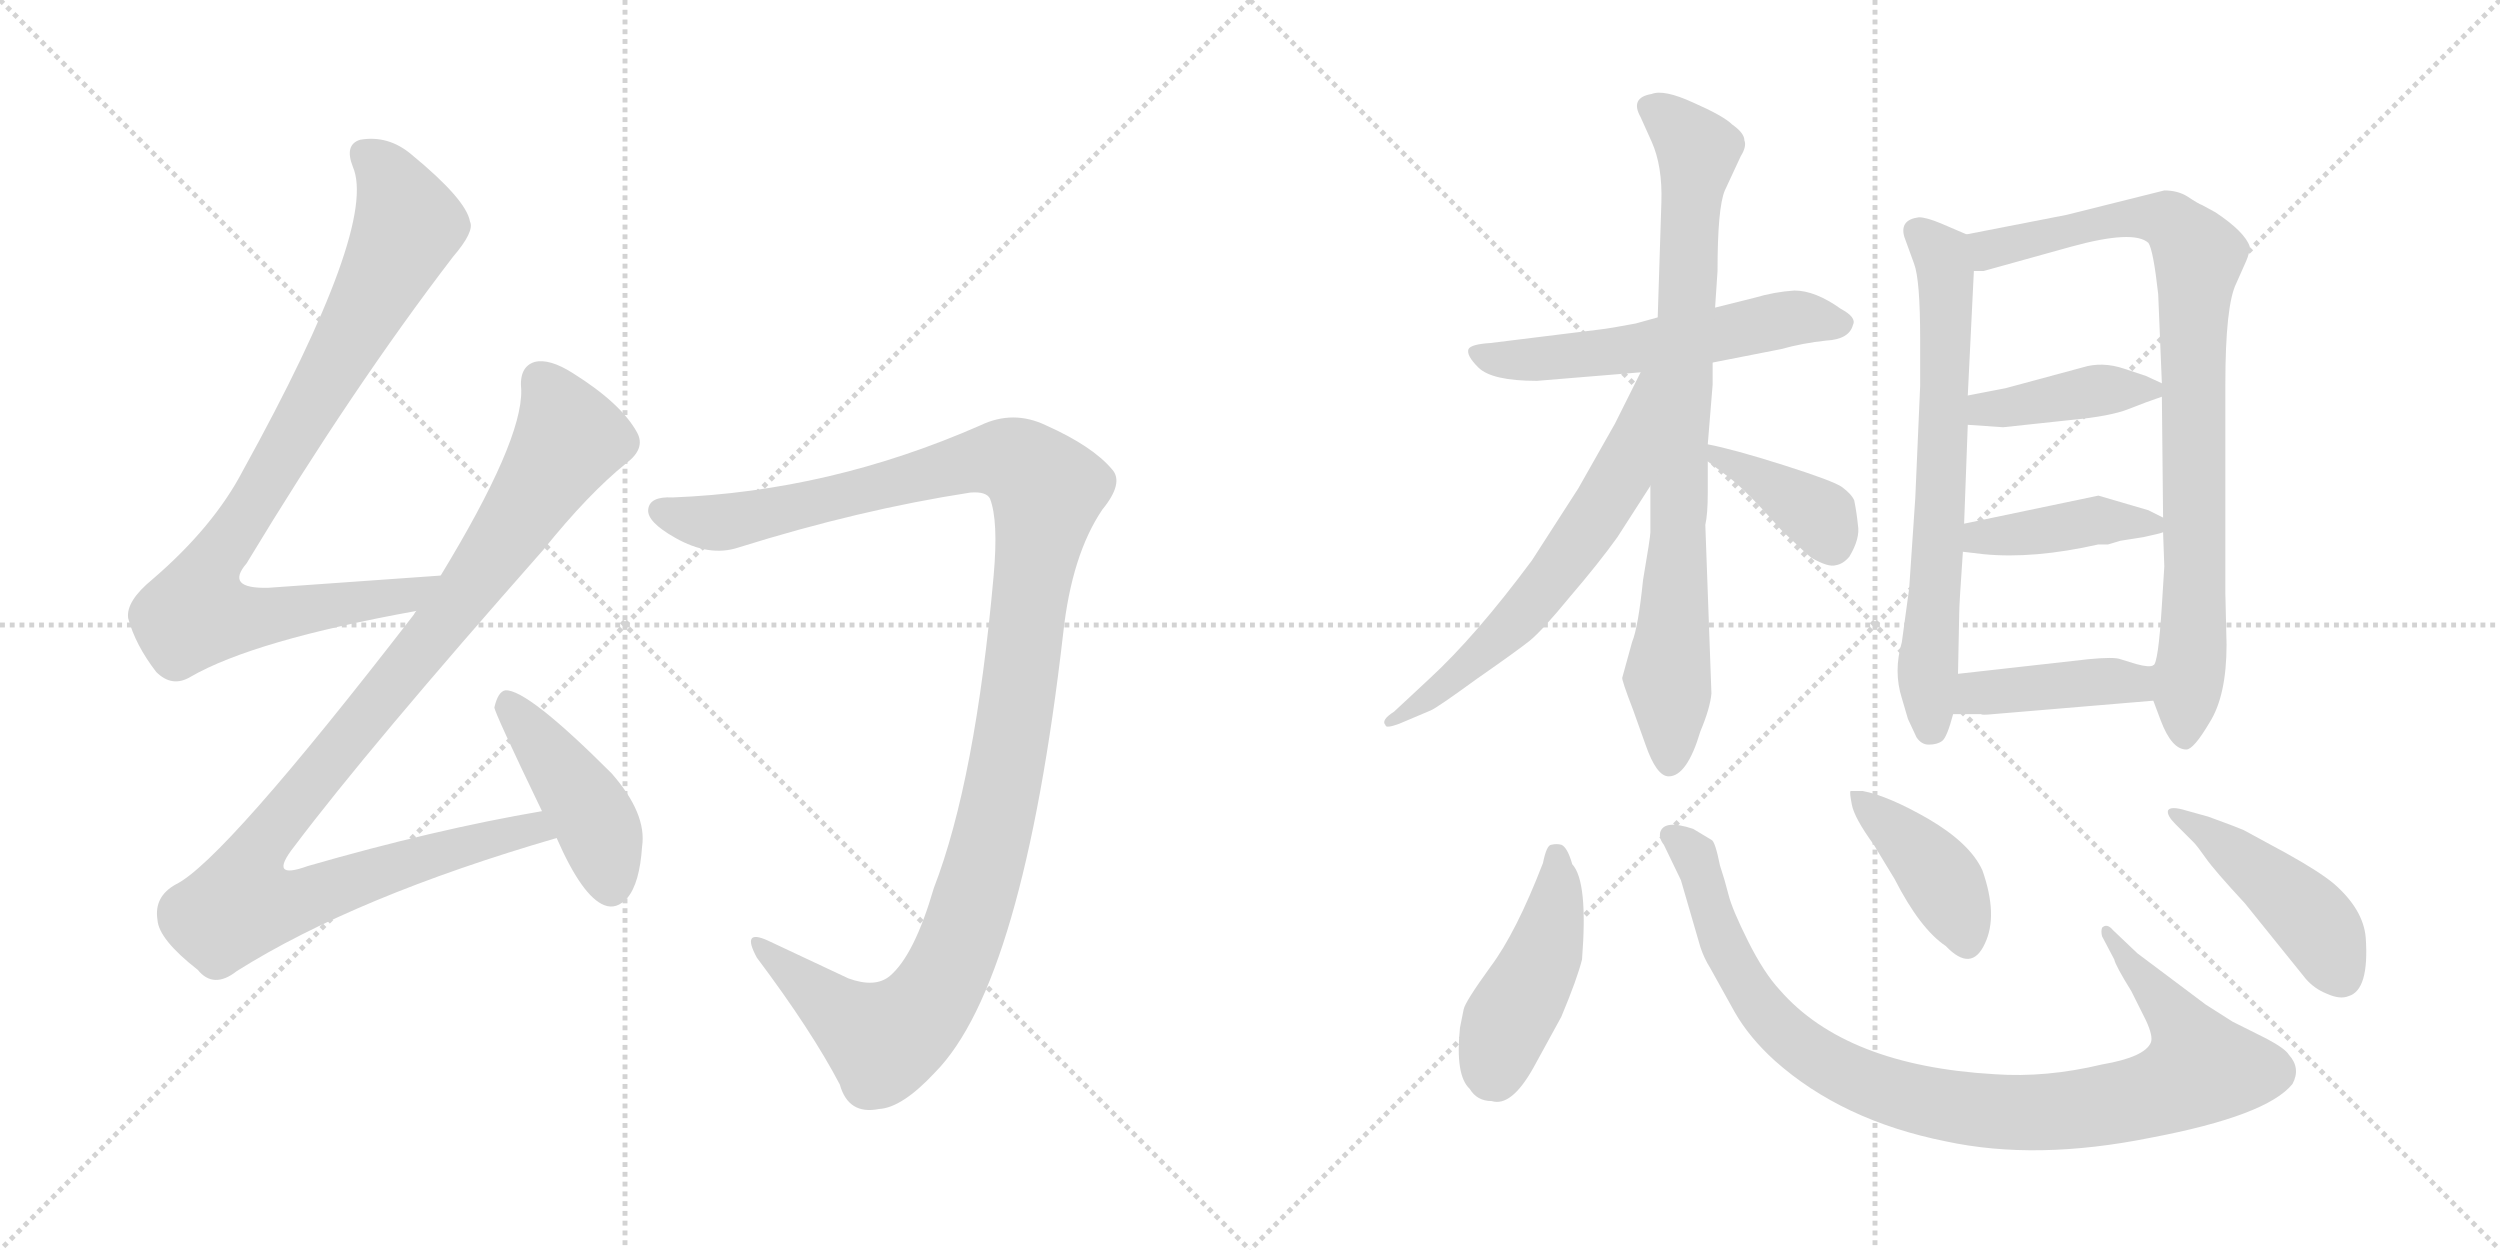 <svg version="1.1" viewBox="0 0 2048 1024" xmlns="http://www.w3.org/2000/svg">
  <g stroke="lightgray" stroke-dasharray="1,1" stroke-width="1" transform="scale(4, 4)">
    <line x1="0" y1="0" x2="256" y2="256"></line>
    <line x1="256" y1="0" x2="0" y2="256"></line>
    <line x1="128" y1="0" x2="128" y2="256"></line>
    <line x1="0" y1="128" x2="256" y2="128"></line>
    <line x1="256" y1="0" x2="512" y2="256"></line>
    <line x1="512" y1="0" x2="256" y2="256"></line>
    <line x1="384" y1="0" x2="384" y2="256"></line>
    <line x1="256" y1="128" x2="512" y2="128"></line>
  </g>
<g transform="scale(1, -1) translate(0, -850)">
   <style type="text/css">
    @keyframes keyframes0 {
      from {
       stroke: black;
       stroke-dashoffset: 884;
       stroke-width: 128;
       }
       74% {
       animation-timing-function: step-end;
       stroke: black;
       stroke-dashoffset: 0;
       stroke-width: 128;
       }
       to {
       stroke: black;
       stroke-width: 1024;
       }
       }
       #make-me-a-hanzi-animation-0 {
         animation: keyframes0 0.969s both;
         animation-delay: 0s;
         animation-timing-function: linear;
       }
    @keyframes keyframes1 {
      from {
       stroke: black;
       stroke-dashoffset: 1039;
       stroke-width: 128;
       }
       77% {
       animation-timing-function: step-end;
       stroke: black;
       stroke-dashoffset: 0;
       stroke-width: 128;
       }
       to {
       stroke: black;
       stroke-width: 1024;
       }
       }
       #make-me-a-hanzi-animation-1 {
         animation: keyframes1 1.096s both;
         animation-delay: 0.969s;
         animation-timing-function: linear;
       }
    @keyframes keyframes2 {
      from {
       stroke: black;
       stroke-dashoffset: 434;
       stroke-width: 128;
       }
       59% {
       animation-timing-function: step-end;
       stroke: black;
       stroke-dashoffset: 0;
       stroke-width: 128;
       }
       to {
       stroke: black;
       stroke-width: 1024;
       }
       }
       #make-me-a-hanzi-animation-2 {
         animation: keyframes2 0.603s both;
         animation-delay: 2.065s;
         animation-timing-function: linear;
       }
    @keyframes keyframes3 {
      from {
       stroke: black;
       stroke-dashoffset: 1198;
       stroke-width: 128;
       }
       80% {
       animation-timing-function: step-end;
       stroke: black;
       stroke-dashoffset: 0;
       stroke-width: 128;
       }
       to {
       stroke: black;
       stroke-width: 1024;
       }
       }
       #make-me-a-hanzi-animation-3 {
         animation: keyframes3 1.225s both;
         animation-delay: 2.668s;
         animation-timing-function: linear;
       }
    @keyframes keyframes4 {
      from {
       stroke: black;
       stroke-dashoffset: 559;
       stroke-width: 128;
       }
       65% {
       animation-timing-function: step-end;
       stroke: black;
       stroke-dashoffset: 0;
       stroke-width: 128;
       }
       to {
       stroke: black;
       stroke-width: 1024;
       }
       }
       #make-me-a-hanzi-animation-4 {
         animation: keyframes4 0.705s both;
         animation-delay: 3.893s;
         animation-timing-function: linear;
       }
    @keyframes keyframes5 {
      from {
       stroke: black;
       stroke-dashoffset: 810;
       stroke-width: 128;
       }
       73% {
       animation-timing-function: step-end;
       stroke: black;
       stroke-dashoffset: 0;
       stroke-width: 128;
       }
       to {
       stroke: black;
       stroke-width: 1024;
       }
       }
       #make-me-a-hanzi-animation-5 {
         animation: keyframes5 0.909s both;
         animation-delay: 4.598s;
         animation-timing-function: linear;
       }
    @keyframes keyframes6 {
      from {
       stroke: black;
       stroke-dashoffset: 616;
       stroke-width: 128;
       }
       67% {
       animation-timing-function: step-end;
       stroke: black;
       stroke-dashoffset: 0;
       stroke-width: 128;
       }
       to {
       stroke: black;
       stroke-width: 1024;
       }
       }
       #make-me-a-hanzi-animation-6 {
         animation: keyframes6 0.751s both;
         animation-delay: 5.507s;
         animation-timing-function: linear;
       }
    @keyframes keyframes7 {
      from {
       stroke: black;
       stroke-dashoffset: 384;
       stroke-width: 128;
       }
       56% {
       animation-timing-function: step-end;
       stroke: black;
       stroke-dashoffset: 0;
       stroke-width: 128;
       }
       to {
       stroke: black;
       stroke-width: 1024;
       }
       }
       #make-me-a-hanzi-animation-7 {
         animation: keyframes7 0.562s both;
         animation-delay: 6.258s;
         animation-timing-function: linear;
       }
    @keyframes keyframes8 {
      from {
       stroke: black;
       stroke-dashoffset: 672;
       stroke-width: 128;
       }
       69% {
       animation-timing-function: step-end;
       stroke: black;
       stroke-dashoffset: 0;
       stroke-width: 128;
       }
       to {
       stroke: black;
       stroke-width: 1024;
       }
       }
       #make-me-a-hanzi-animation-8 {
         animation: keyframes8 0.797s both;
         animation-delay: 6.821s;
         animation-timing-function: linear;
       }
    @keyframes keyframes9 {
      from {
       stroke: black;
       stroke-dashoffset: 850;
       stroke-width: 128;
       }
       73% {
       animation-timing-function: step-end;
       stroke: black;
       stroke-dashoffset: 0;
       stroke-width: 128;
       }
       to {
       stroke: black;
       stroke-width: 1024;
       }
       }
       #make-me-a-hanzi-animation-9 {
         animation: keyframes9 0.942s both;
         animation-delay: 7.618s;
         animation-timing-function: linear;
       }
    @keyframes keyframes10 {
      from {
       stroke: black;
       stroke-dashoffset: 402;
       stroke-width: 128;
       }
       57% {
       animation-timing-function: step-end;
       stroke: black;
       stroke-dashoffset: 0;
       stroke-width: 128;
       }
       to {
       stroke: black;
       stroke-width: 1024;
       }
       }
       #make-me-a-hanzi-animation-10 {
         animation: keyframes10 0.577s both;
         animation-delay: 8.56s;
         animation-timing-function: linear;
       }
    @keyframes keyframes11 {
      from {
       stroke: black;
       stroke-dashoffset: 413;
       stroke-width: 128;
       }
       57% {
       animation-timing-function: step-end;
       stroke: black;
       stroke-dashoffset: 0;
       stroke-width: 128;
       }
       to {
       stroke: black;
       stroke-width: 1024;
       }
       }
       #make-me-a-hanzi-animation-11 {
         animation: keyframes11 0.586s both;
         animation-delay: 9.137s;
         animation-timing-function: linear;
       }
    @keyframes keyframes12 {
      from {
       stroke: black;
       stroke-dashoffset: 414;
       stroke-width: 128;
       }
       57% {
       animation-timing-function: step-end;
       stroke: black;
       stroke-dashoffset: 0;
       stroke-width: 128;
       }
       to {
       stroke: black;
       stroke-width: 1024;
       }
       }
       #make-me-a-hanzi-animation-12 {
         animation: keyframes12 0.587s both;
         animation-delay: 9.723s;
         animation-timing-function: linear;
       }
    @keyframes keyframes13 {
      from {
       stroke: black;
       stroke-dashoffset: 449;
       stroke-width: 128;
       }
       59% {
       animation-timing-function: step-end;
       stroke: black;
       stroke-dashoffset: 0;
       stroke-width: 128;
       }
       to {
       stroke: black;
       stroke-width: 1024;
       }
       }
       #make-me-a-hanzi-animation-13 {
         animation: keyframes13 0.615s both;
         animation-delay: 10.31s;
         animation-timing-function: linear;
       }
    @keyframes keyframes14 {
      from {
       stroke: black;
       stroke-dashoffset: 945;
       stroke-width: 128;
       }
       75% {
       animation-timing-function: step-end;
       stroke: black;
       stroke-dashoffset: 0;
       stroke-width: 128;
       }
       to {
       stroke: black;
       stroke-width: 1024;
       }
       }
       #make-me-a-hanzi-animation-14 {
         animation: keyframes14 1.019s both;
         animation-delay: 10.925s;
         animation-timing-function: linear;
       }
    @keyframes keyframes15 {
      from {
       stroke: black;
       stroke-dashoffset: 407;
       stroke-width: 128;
       }
       57% {
       animation-timing-function: step-end;
       stroke: black;
       stroke-dashoffset: 0;
       stroke-width: 128;
       }
       to {
       stroke: black;
       stroke-width: 1024;
       }
       }
       #make-me-a-hanzi-animation-15 {
         animation: keyframes15 0.581s both;
         animation-delay: 11.944s;
         animation-timing-function: linear;
       }
    @keyframes keyframes16 {
      from {
       stroke: black;
       stroke-dashoffset: 448;
       stroke-width: 128;
       }
       59% {
       animation-timing-function: step-end;
       stroke: black;
       stroke-dashoffset: 0;
       stroke-width: 128;
       }
       to {
       stroke: black;
       stroke-width: 1024;
       }
       }
       #make-me-a-hanzi-animation-16 {
         animation: keyframes16 0.615s both;
         animation-delay: 12.525s;
         animation-timing-function: linear;
       }
</style>
<path d="M 361.0 378.5 L 220.0 368.5 Q 184.0 367.5 202.0 388.5 Q 289.0 532.5 371.0 639.5 Q 389.0 660.5 385.0 668.5 Q 382.0 686.5 337.0 723.5 Q 318.0 739.5 295.0 735.5 Q 282.0 731.5 289.0 713.5 Q 310.0 665.5 199.0 464.5 Q 175.0 418.5 125.0 375.5 Q 103.0 357.5 105.0 343.5 Q 111.0 321.5 128.0 299.5 Q 141.0 286.5 156.0 295.5 Q 208.0 325.5 341.0 349.5 C 370.0 355.5 391.0 380.5 361.0 378.5 Z" fill="lightgray"></path> 
<path d="M 444.0 185.5 Q 356.0 170.5 252.0 140.5 Q 219.0 128.5 241.0 156.5 Q 302.0 237.5 445.0 399.5 Q 482.0 445.5 513.0 470.5 Q 529.0 482.5 522.0 495.5 Q 509.0 519.5 469.0 544.5 Q 450.0 556.5 438.0 553.5 Q 425.0 549.5 427.0 530.5 Q 428.0 488.5 361.0 378.5 L 341.0 349.5 Q 340.0 348.5 339.0 346.5 Q 183.0 144.5 144.0 125.5 Q 126.0 115.5 129.0 96.5 Q 130.0 80.5 162.0 55.5 Q 175.0 39.5 194.0 54.5 Q 291.0 115.5 456.0 163.5 C 485.0 172.5 474.0 190.5 444.0 185.5 Z" fill="lightgray"></path> 
<path d="M 456.0 163.5 Q 477.0 115.5 495.0 108.5 Q 505.0 104.5 514.0 114.5 Q 524.0 126.5 526.0 156.5 Q 530.0 183.5 501.0 216.5 Q 432.0 285.5 414.0 284.5 Q 408.0 283.5 405.0 270.5 Q 405.0 266.5 444.0 185.5 L 456.0 163.5 Z" fill="lightgray"></path> 
<path d="M 811.0 441.5 Q 818.0 423.5 814.0 378.5 Q 799.0 210.5 765.0 122.5 Q 749.0 67.5 729.0 50.5 Q 717.0 40.5 695.0 48.5 Q 661.0 64.5 629.0 79.5 Q 607.0 89.5 620.0 65.5 Q 665.0 5.5 688.0 -38.5 Q 695.0 -63.5 720.0 -58.5 Q 739.0 -57.5 766.0 -28.5 Q 838.0 44.5 871.0 331.5 Q 878.0 395.5 903.0 432.5 Q 921.0 454.5 911.0 465.5 Q 895.0 484.5 857.0 501.5 Q 830.0 514.5 803.0 501.5 Q 680.0 447.5 551.0 442.5 Q 532.0 443.5 531.0 432.5 Q 530.0 422.5 553.0 409.5 Q 581.0 393.5 605.0 401.5 Q 704.0 432.5 795.0 446.5 Q 808.0 447.5 811.0 441.5 Z" fill="lightgray"></path> 
<path d="M 1259.0 538.0 L 1344.0 545.0 L 1403.0 553.0 L 1459.0 564.0 Q 1477.0 569.0 1496.0 571.0 Q 1515.0 572.0 1518.0 584.0 Q 1521.0 590.0 1508.0 597.0 Q 1487.0 612.0 1470.0 612.0 Q 1454.0 611.0 1437.0 606.0 L 1405.0 598.0 L 1358.0 590.0 L 1340.0 585.0 Q 1319.0 581.0 1310.0 580.0 L 1221.0 569.0 Q 1205.0 568.0 1203.0 564.0 Q 1201.0 559.0 1211.0 549.0 Q 1222.0 538.0 1259.0 538.0 Z" fill="lightgray"></path> 
<path d="M 1352.0 452.0 L 1352.0 414.0 Q 1352.0 410.0 1346.0 375.0 Q 1342.0 336.0 1337.0 324.0 L 1329.0 295.0 Q 1328.0 294.0 1338.0 268.0 L 1348.0 240.0 Q 1357.0 214.0 1367.0 214.0 Q 1382.0 214.0 1393.0 251.0 Q 1401.0 270.0 1402.0 282.0 L 1397.0 420.0 Q 1399.0 429.0 1399.0 446.0 L 1399.0 472.0 L 1399.0 486.0 L 1403.0 535.0 L 1403.0 553.0 L 1405.0 598.0 L 1407.0 628.0 Q 1407.0 680.0 1413.0 694.0 L 1426.0 722.0 Q 1431.0 730.0 1429.0 735.0 Q 1429.0 741.0 1419.0 748.0 Q 1412.0 755.0 1387.0 766.0 Q 1363.0 777.0 1353.0 773.0 Q 1335.0 770.0 1344.0 754.0 L 1353.0 734.0 Q 1362.0 714.0 1361.0 684.0 L 1358.0 590.0 L 1352.0 452.0 Z" fill="lightgray"></path> 
<path d="M 1344.0 545.0 L 1323.0 503.0 L 1293.0 450.0 L 1255.0 391.0 Q 1209.0 329.0 1171.0 294.0 L 1142.0 267.0 Q 1131.0 260.0 1135.0 256.0 Q 1135.0 253.0 1146.0 257.0 L 1172.0 268.0 Q 1177.0 270.0 1210.0 294.0 Q 1243.0 317.0 1253.0 325.0 Q 1263.0 333.0 1286.0 361.0 Q 1310.0 389.0 1325.0 410.0 L 1352.0 452.0 C 1424.0 564.0 1357.0 572.0 1344.0 545.0 Z" fill="lightgray"></path> 
<path d="M 1399.0 472.0 L 1415.0 460.0 Q 1430.0 449.0 1459.0 416.0 Q 1480.0 396.0 1484.0 393.0 Q 1498.0 385.0 1504.0 387.0 Q 1510.0 388.0 1515.0 394.0 Q 1524.0 409.0 1522.0 420.0 Q 1521.0 430.0 1519.0 440.0 Q 1517.0 445.0 1509.0 451.0 Q 1502.0 456.0 1461.0 469.0 Q 1420.0 482.0 1399.0 486.0 C 1373.0 491.0 1375.0 490.0 1399.0 472.0 Z" fill="lightgray"></path> 
<path d="M 1611.0 658.0 L 1590.0 667.0 Q 1578.0 672.0 1572.0 672.0 Q 1556.0 670.0 1560.0 656.0 L 1568.0 634.0 Q 1573.0 621.0 1573.0 572.0 L 1573.0 534.0 L 1569.0 442.0 L 1564.0 368.0 L 1558.0 324.0 Q 1551.0 300.0 1558.0 278.0 L 1563.0 261.0 L 1570.0 246.0 Q 1574.0 240.0 1580.0 240.0 Q 1587.0 240.0 1591.0 243.0 Q 1595.0 246.0 1600.0 265.0 L 1604.0 298.0 L 1605.0 348.0 Q 1605.0 355.0 1608.0 398.0 L 1609.0 421.0 L 1612.0 502.0 L 1612.0 526.0 L 1617.0 628.0 C 1618.0 655.0 1618.0 655.0 1611.0 658.0 Z" fill="lightgray"></path> 
<path d="M 1764.0 276.0 L 1770.0 260.0 Q 1779.0 236.0 1791.0 236.0 Q 1797.0 236.0 1810.0 258.0 Q 1824.0 280.0 1824.0 322.0 L 1823.0 364.0 L 1823.0 535.0 Q 1823.0 600.0 1832.0 618.0 L 1840.0 636.0 Q 1843.0 643.0 1843.0 648.0 Q 1839.0 660.0 1815.0 676.0 L 1804.0 682.0 Q 1801.0 683.0 1792.0 689.0 Q 1784.0 694.0 1773.0 694.0 L 1693.0 674.0 L 1611.0 658.0 C 1582.0 652.0 1587.0 623.0 1617.0 628.0 L 1625.0 628.0 L 1697.0 648.0 Q 1748.0 662.0 1760.0 651.0 Q 1764.0 645.0 1768.0 609.0 L 1771.0 536.0 L 1771.0 525.0 L 1772.0 426.0 L 1772.0 414.0 L 1773.0 386.0 L 1771.0 354.0 Q 1768.0 306.0 1764.0 305.0 C 1760.0 287.0 1760.0 287.0 1764.0 276.0 Z" fill="lightgray"></path> 
<path d="M 1641.0 500.0 L 1697.0 506.0 Q 1729.0 509.0 1744.0 515.0 Q 1759.0 521.0 1771.0 525.0 C 1785.0 530.0 1785.0 530.0 1771.0 536.0 L 1758.0 542.0 L 1740.0 548.0 Q 1722.0 554.0 1706.0 549.0 L 1643.0 532.0 L 1612.0 526.0 C 1583.0 520.0 1582.0 504.0 1612.0 502.0 L 1641.0 500.0 Z" fill="lightgray"></path> 
<path d="M 1608.0 398.0 L 1625.0 396.0 Q 1666.0 392.0 1719.0 404.0 L 1727.0 404.0 L 1737.0 407.0 L 1756.0 410.0 Q 1770.0 413.0 1772.0 414.0 C 1787.0 418.0 1787.0 418.0 1772.0 426.0 L 1760.0 432.0 L 1719.0 444.0 L 1609.0 421.0 C 1580.0 415.0 1578.0 402.0 1608.0 398.0 Z" fill="lightgray"></path> 
<path d="M 1633.0 265.0 L 1764.0 276.0 C 1794.0 279.0 1794.0 309.0 1764.0 305.0 Q 1761.0 303.0 1750.0 306.0 L 1737.0 310.0 Q 1732.0 312.0 1711.0 310.0 L 1604.0 298.0 C 1574.0 295.0 1570.0 265.0 1600.0 265.0 L 1623.0 265.0 Q 1623.0 264.0 1633.0 265.0 Z" fill="lightgray"></path> 
<path d="M 1222.0 -52.0 Q 1238.0 -57.0 1256.0 -25.0 L 1279.0 17.0 Q 1292.0 48.0 1296.0 64.0 Q 1301.0 128.0 1288.0 142.0 Q 1284.0 156.0 1279.0 158.0 Q 1275.0 159.0 1271.0 158.0 Q 1267.0 158.0 1264.0 143.0 Q 1242.0 86.0 1221.0 58.0 Q 1200.0 29.0 1199.0 23.0 L 1196.0 8.0 Q 1192.0 -31.0 1204.0 -42.0 Q 1210.0 -52.0 1222.0 -52.0 Z" fill="lightgray"></path> 
<path d="M 1377.0 129.0 L 1393.0 74.0 Q 1396.0 65.0 1401.0 57.0 L 1421.0 21.0 Q 1433.0 0.0 1454.0 -19.0 Q 1509.0 -68.0 1594.0 -85.0 Q 1668.0 -101.0 1762.0 -82.0 Q 1857.0 -64.0 1878.0 -38.0 Q 1885.0 -25.0 1875.0 -14.0 Q 1872.0 -9.0 1857.0 -1.0 L 1829.0 13.0 L 1807.0 27.0 L 1751.0 69.0 L 1731.0 88.0 Q 1726.0 94.0 1722.0 90.0 Q 1721.0 87.0 1722.0 83.0 L 1732.0 64.0 Q 1733.0 59.0 1746.0 38.0 L 1758.0 14.0 Q 1764.0 1.0 1762.0 -4.0 Q 1757.0 -16.0 1722.0 -22.0 Q 1676.0 -33.0 1634.0 -30.0 Q 1512.0 -23.0 1458.0 39.0 Q 1445.0 53.0 1432.0 79.0 Q 1419.0 105.0 1416.0 117.0 Q 1413.0 129.0 1409.0 141.0 Q 1405.0 161.0 1402.0 162.0 L 1387.0 171.0 Q 1363.0 179.0 1360.0 168.0 Q 1359.0 163.0 1363.0 158.0 L 1377.0 129.0 Z" fill="lightgray"></path> 
<path d="M 1526.0 202.0 L 1516.0 202.0 Q 1515.0 201.0 1517.0 191.0 Q 1519.0 180.0 1535.0 158.0 L 1552.0 130.0 Q 1573.0 89.0 1594.0 75.0 Q 1615.0 53.0 1626.0 77.0 Q 1637.0 100.0 1624.0 137.0 Q 1614.0 159.0 1580.0 179.0 Q 1547.0 198.0 1526.0 202.0 Z" fill="lightgray"></path> 
<path d="M 1809.0 181.0 L 1791.0 186.0 Q 1778.0 190.0 1776.0 186.0 Q 1775.0 182.0 1782.0 175.0 L 1797.0 160.0 Q 1800.0 157.0 1807.0 147.0 Q 1814.0 137.0 1839.0 110.0 L 1889.0 48.0 Q 1896.0 40.0 1906.0 36.0 Q 1917.0 31.0 1924.0 34.0 Q 1941.0 39.0 1938.0 82.0 Q 1936.0 105.0 1912.0 126.0 Q 1900.0 136.0 1873.0 151.0 L 1838.0 170.0 Q 1831.0 173.0 1809.0 181.0 Z" fill="lightgray"></path> 
      <clipPath id="make-me-a-hanzi-clip-0">
      <path d="M 361.0 378.5 L 220.0 368.5 Q 184.0 367.5 202.0 388.5 Q 289.0 532.5 371.0 639.5 Q 389.0 660.5 385.0 668.5 Q 382.0 686.5 337.0 723.5 Q 318.0 739.5 295.0 735.5 Q 282.0 731.5 289.0 713.5 Q 310.0 665.5 199.0 464.5 Q 175.0 418.5 125.0 375.5 Q 103.0 357.5 105.0 343.5 Q 111.0 321.5 128.0 299.5 Q 141.0 286.5 156.0 295.5 Q 208.0 325.5 341.0 349.5 C 370.0 355.5 391.0 380.5 361.0 378.5 Z" fill="lightgray"></path>
      </clipPath>
      <path clip-path="url(#make-me-a-hanzi-clip-0)" d="M 300.0 722.5 L 325.0 693.5 L 334.0 665.5 L 259.0 523.5 L 173.0 384.5 L 162.0 346.5 L 222.0 345.5 L 329.0 360.5 L 353.0 376.5 " fill="none" id="make-me-a-hanzi-animation-0" stroke-dasharray="756 1512" stroke-linecap="round"></path>

      <clipPath id="make-me-a-hanzi-clip-1">
      <path d="M 444.0 185.5 Q 356.0 170.5 252.0 140.5 Q 219.0 128.5 241.0 156.5 Q 302.0 237.5 445.0 399.5 Q 482.0 445.5 513.0 470.5 Q 529.0 482.5 522.0 495.5 Q 509.0 519.5 469.0 544.5 Q 450.0 556.5 438.0 553.5 Q 425.0 549.5 427.0 530.5 Q 428.0 488.5 361.0 378.5 L 341.0 349.5 Q 340.0 348.5 339.0 346.5 Q 183.0 144.5 144.0 125.5 Q 126.0 115.5 129.0 96.5 Q 130.0 80.5 162.0 55.5 Q 175.0 39.5 194.0 54.5 Q 291.0 115.5 456.0 163.5 C 485.0 172.5 474.0 190.5 444.0 185.5 Z" fill="lightgray"></path>
      </clipPath>
      <path clip-path="url(#make-me-a-hanzi-clip-1)" d="M 443.0 538.5 L 467.0 490.5 L 368.0 345.5 L 219.0 164.5 L 204.0 140.5 L 198.0 109.5 L 234.0 109.5 L 398.0 162.5 L 437.0 171.5 L 446.0 165.5 " fill="none" id="make-me-a-hanzi-animation-1" stroke-dasharray="911 1822" stroke-linecap="round"></path>

      <clipPath id="make-me-a-hanzi-clip-2">
      <path d="M 456.0 163.5 Q 477.0 115.5 495.0 108.5 Q 505.0 104.5 514.0 114.5 Q 524.0 126.5 526.0 156.5 Q 530.0 183.5 501.0 216.5 Q 432.0 285.5 414.0 284.5 Q 408.0 283.5 405.0 270.5 Q 405.0 266.5 444.0 185.5 L 456.0 163.5 Z" fill="lightgray"></path>
      </clipPath>
      <path clip-path="url(#make-me-a-hanzi-clip-2)" d="M 416.0 276.5 L 483.0 185.5 L 501.0 123.5 " fill="none" id="make-me-a-hanzi-animation-2" stroke-dasharray="306 612" stroke-linecap="round"></path>

      <clipPath id="make-me-a-hanzi-clip-3">
      <path d="M 811.0 441.5 Q 818.0 423.5 814.0 378.5 Q 799.0 210.5 765.0 122.5 Q 749.0 67.5 729.0 50.5 Q 717.0 40.5 695.0 48.5 Q 661.0 64.5 629.0 79.5 Q 607.0 89.5 620.0 65.5 Q 665.0 5.5 688.0 -38.5 Q 695.0 -63.5 720.0 -58.5 Q 739.0 -57.5 766.0 -28.5 Q 838.0 44.5 871.0 331.5 Q 878.0 395.5 903.0 432.5 Q 921.0 454.5 911.0 465.5 Q 895.0 484.5 857.0 501.5 Q 830.0 514.5 803.0 501.5 Q 680.0 447.5 551.0 442.5 Q 532.0 443.5 531.0 432.5 Q 530.0 422.5 553.0 409.5 Q 581.0 393.5 605.0 401.5 Q 704.0 432.5 795.0 446.5 Q 808.0 447.5 811.0 441.5 Z" fill="lightgray"></path>
      </clipPath>
      <path clip-path="url(#make-me-a-hanzi-clip-3)" d="M 542.0 430.5 L 594.0 422.5 L 820.0 474.5 L 838.0 468.5 L 858.0 448.5 L 812.0 161.5 L 785.0 74.5 L 764.0 33.5 L 724.0 -2.5 L 688.0 18.5 L 622.0 74.5 " fill="none" id="make-me-a-hanzi-animation-3" stroke-dasharray="1070 2140" stroke-linecap="round"></path>

      <clipPath id="make-me-a-hanzi-clip-4">
      <path d="M 1259.0 538.0 L 1344.0 545.0 L 1403.0 553.0 L 1459.0 564.0 Q 1477.0 569.0 1496.0 571.0 Q 1515.0 572.0 1518.0 584.0 Q 1521.0 590.0 1508.0 597.0 Q 1487.0 612.0 1470.0 612.0 Q 1454.0 611.0 1437.0 606.0 L 1405.0 598.0 L 1358.0 590.0 L 1340.0 585.0 Q 1319.0 581.0 1310.0 580.0 L 1221.0 569.0 Q 1205.0 568.0 1203.0 564.0 Q 1201.0 559.0 1211.0 549.0 Q 1222.0 538.0 1259.0 538.0 Z" fill="lightgray"></path>
      </clipPath>
      <path clip-path="url(#make-me-a-hanzi-clip-4)" d="M 1208.0 562.0 L 1251.0 554.0 L 1406.0 575.0 L 1473.0 590.0 L 1507.0 585.0 " fill="none" id="make-me-a-hanzi-animation-4" stroke-dasharray="431 862" stroke-linecap="round"></path>

      <clipPath id="make-me-a-hanzi-clip-5">
      <path d="M 1352.0 452.0 L 1352.0 414.0 Q 1352.0 410.0 1346.0 375.0 Q 1342.0 336.0 1337.0 324.0 L 1329.0 295.0 Q 1328.0 294.0 1338.0 268.0 L 1348.0 240.0 Q 1357.0 214.0 1367.0 214.0 Q 1382.0 214.0 1393.0 251.0 Q 1401.0 270.0 1402.0 282.0 L 1397.0 420.0 Q 1399.0 429.0 1399.0 446.0 L 1399.0 472.0 L 1399.0 486.0 L 1403.0 535.0 L 1403.0 553.0 L 1405.0 598.0 L 1407.0 628.0 Q 1407.0 680.0 1413.0 694.0 L 1426.0 722.0 Q 1431.0 730.0 1429.0 735.0 Q 1429.0 741.0 1419.0 748.0 Q 1412.0 755.0 1387.0 766.0 Q 1363.0 777.0 1353.0 773.0 Q 1335.0 770.0 1344.0 754.0 L 1353.0 734.0 Q 1362.0 714.0 1361.0 684.0 L 1358.0 590.0 L 1352.0 452.0 Z" fill="lightgray"></path>
      </clipPath>
      <path clip-path="url(#make-me-a-hanzi-clip-5)" d="M 1352.0 762.0 L 1390.0 725.0 L 1366.0 295.0 L 1368.0 225.0 " fill="none" id="make-me-a-hanzi-animation-5" stroke-dasharray="682 1364" stroke-linecap="round"></path>

      <clipPath id="make-me-a-hanzi-clip-6">
      <path d="M 1344.0 545.0 L 1323.0 503.0 L 1293.0 450.0 L 1255.0 391.0 Q 1209.0 329.0 1171.0 294.0 L 1142.0 267.0 Q 1131.0 260.0 1135.0 256.0 Q 1135.0 253.0 1146.0 257.0 L 1172.0 268.0 Q 1177.0 270.0 1210.0 294.0 Q 1243.0 317.0 1253.0 325.0 Q 1263.0 333.0 1286.0 361.0 Q 1310.0 389.0 1325.0 410.0 L 1352.0 452.0 C 1424.0 564.0 1357.0 572.0 1344.0 545.0 Z" fill="lightgray"></path>
      </clipPath>
      <path clip-path="url(#make-me-a-hanzi-clip-6)" d="M 1351.0 539.0 L 1326.0 458.0 L 1276.0 381.0 L 1210.0 310.0 L 1140.0 260.0 " fill="none" id="make-me-a-hanzi-animation-6" stroke-dasharray="488 976" stroke-linecap="round"></path>

      <clipPath id="make-me-a-hanzi-clip-7">
      <path d="M 1399.0 472.0 L 1415.0 460.0 Q 1430.0 449.0 1459.0 416.0 Q 1480.0 396.0 1484.0 393.0 Q 1498.0 385.0 1504.0 387.0 Q 1510.0 388.0 1515.0 394.0 Q 1524.0 409.0 1522.0 420.0 Q 1521.0 430.0 1519.0 440.0 Q 1517.0 445.0 1509.0 451.0 Q 1502.0 456.0 1461.0 469.0 Q 1420.0 482.0 1399.0 486.0 C 1373.0 491.0 1375.0 490.0 1399.0 472.0 Z" fill="lightgray"></path>
      </clipPath>
      <path clip-path="url(#make-me-a-hanzi-clip-7)" d="M 1402.0 479.0 L 1491.0 427.0 L 1501.0 404.0 " fill="none" id="make-me-a-hanzi-animation-7" stroke-dasharray="256 512" stroke-linecap="round"></path>

      <clipPath id="make-me-a-hanzi-clip-8">
      <path d="M 1611.0 658.0 L 1590.0 667.0 Q 1578.0 672.0 1572.0 672.0 Q 1556.0 670.0 1560.0 656.0 L 1568.0 634.0 Q 1573.0 621.0 1573.0 572.0 L 1573.0 534.0 L 1569.0 442.0 L 1564.0 368.0 L 1558.0 324.0 Q 1551.0 300.0 1558.0 278.0 L 1563.0 261.0 L 1570.0 246.0 Q 1574.0 240.0 1580.0 240.0 Q 1587.0 240.0 1591.0 243.0 Q 1595.0 246.0 1600.0 265.0 L 1604.0 298.0 L 1605.0 348.0 Q 1605.0 355.0 1608.0 398.0 L 1609.0 421.0 L 1612.0 502.0 L 1612.0 526.0 L 1617.0 628.0 C 1618.0 655.0 1618.0 655.0 1611.0 658.0 Z" fill="lightgray"></path>
      </clipPath>
      <path clip-path="url(#make-me-a-hanzi-clip-8)" d="M 1571.0 661.0 L 1590.0 641.0 L 1595.0 593.0 L 1579.0 312.0 L 1582.0 253.0 " fill="none" id="make-me-a-hanzi-animation-8" stroke-dasharray="544 1088" stroke-linecap="round"></path>

      <clipPath id="make-me-a-hanzi-clip-9">
      <path d="M 1764.0 276.0 L 1770.0 260.0 Q 1779.0 236.0 1791.0 236.0 Q 1797.0 236.0 1810.0 258.0 Q 1824.0 280.0 1824.0 322.0 L 1823.0 364.0 L 1823.0 535.0 Q 1823.0 600.0 1832.0 618.0 L 1840.0 636.0 Q 1843.0 643.0 1843.0 648.0 Q 1839.0 660.0 1815.0 676.0 L 1804.0 682.0 Q 1801.0 683.0 1792.0 689.0 Q 1784.0 694.0 1773.0 694.0 L 1693.0 674.0 L 1611.0 658.0 C 1582.0 652.0 1587.0 623.0 1617.0 628.0 L 1625.0 628.0 L 1697.0 648.0 Q 1748.0 662.0 1760.0 651.0 Q 1764.0 645.0 1768.0 609.0 L 1771.0 536.0 L 1771.0 525.0 L 1772.0 426.0 L 1772.0 414.0 L 1773.0 386.0 L 1771.0 354.0 Q 1768.0 306.0 1764.0 305.0 C 1760.0 287.0 1760.0 287.0 1764.0 276.0 Z" fill="lightgray"></path>
      </clipPath>
      <path clip-path="url(#make-me-a-hanzi-clip-9)" d="M 1619.0 652.0 L 1630.0 645.0 L 1757.0 672.0 L 1778.0 668.0 L 1800.0 642.0 L 1799.0 387.0 L 1789.0 247.0 " fill="none" id="make-me-a-hanzi-animation-9" stroke-dasharray="722 1444" stroke-linecap="round"></path>

      <clipPath id="make-me-a-hanzi-clip-10">
      <path d="M 1641.0 500.0 L 1697.0 506.0 Q 1729.0 509.0 1744.0 515.0 Q 1759.0 521.0 1771.0 525.0 C 1785.0 530.0 1785.0 530.0 1771.0 536.0 L 1758.0 542.0 L 1740.0 548.0 Q 1722.0 554.0 1706.0 549.0 L 1643.0 532.0 L 1612.0 526.0 C 1583.0 520.0 1582.0 504.0 1612.0 502.0 L 1641.0 500.0 Z" fill="lightgray"></path>
      </clipPath>
      <path clip-path="url(#make-me-a-hanzi-clip-10)" d="M 1620.0 508.0 L 1626.0 515.0 L 1715.0 530.0 L 1762.0 531.0 " fill="none" id="make-me-a-hanzi-animation-10" stroke-dasharray="274 548" stroke-linecap="round"></path>

      <clipPath id="make-me-a-hanzi-clip-11">
      <path d="M 1608.0 398.0 L 1625.0 396.0 Q 1666.0 392.0 1719.0 404.0 L 1727.0 404.0 L 1737.0 407.0 L 1756.0 410.0 Q 1770.0 413.0 1772.0 414.0 C 1787.0 418.0 1787.0 418.0 1772.0 426.0 L 1760.0 432.0 L 1719.0 444.0 L 1609.0 421.0 C 1580.0 415.0 1578.0 402.0 1608.0 398.0 Z" fill="lightgray"></path>
      </clipPath>
      <path clip-path="url(#make-me-a-hanzi-clip-11)" d="M 1613.0 404.0 L 1622.0 410.0 L 1716.0 424.0 L 1767.0 420.0 " fill="none" id="make-me-a-hanzi-animation-11" stroke-dasharray="285 570" stroke-linecap="round"></path>

      <clipPath id="make-me-a-hanzi-clip-12">
      <path d="M 1633.0 265.0 L 1764.0 276.0 C 1794.0 279.0 1794.0 309.0 1764.0 305.0 Q 1761.0 303.0 1750.0 306.0 L 1737.0 310.0 Q 1732.0 312.0 1711.0 310.0 L 1604.0 298.0 C 1574.0 295.0 1570.0 265.0 1600.0 265.0 L 1623.0 265.0 Q 1623.0 264.0 1633.0 265.0 Z" fill="lightgray"></path>
      </clipPath>
      <path clip-path="url(#make-me-a-hanzi-clip-12)" d="M 1606.0 270.0 L 1620.0 282.0 L 1748.0 290.0 L 1756.0 298.0 " fill="none" id="make-me-a-hanzi-animation-12" stroke-dasharray="286 572" stroke-linecap="round"></path>

      <clipPath id="make-me-a-hanzi-clip-13">
      <path d="M 1222.0 -52.0 Q 1238.0 -57.0 1256.0 -25.0 L 1279.0 17.0 Q 1292.0 48.0 1296.0 64.0 Q 1301.0 128.0 1288.0 142.0 Q 1284.0 156.0 1279.0 158.0 Q 1275.0 159.0 1271.0 158.0 Q 1267.0 158.0 1264.0 143.0 Q 1242.0 86.0 1221.0 58.0 Q 1200.0 29.0 1199.0 23.0 L 1196.0 8.0 Q 1192.0 -31.0 1204.0 -42.0 Q 1210.0 -52.0 1222.0 -52.0 Z" fill="lightgray"></path>
      </clipPath>
      <path clip-path="url(#make-me-a-hanzi-clip-13)" d="M 1275.0 150.0 L 1276.0 113.0 L 1268.0 77.0 L 1233.0 8.0 L 1221.0 -32.0 " fill="none" id="make-me-a-hanzi-animation-13" stroke-dasharray="321 642" stroke-linecap="round"></path>

      <clipPath id="make-me-a-hanzi-clip-14">
      <path d="M 1377.0 129.0 L 1393.0 74.0 Q 1396.0 65.0 1401.0 57.0 L 1421.0 21.0 Q 1433.0 0.0 1454.0 -19.0 Q 1509.0 -68.0 1594.0 -85.0 Q 1668.0 -101.0 1762.0 -82.0 Q 1857.0 -64.0 1878.0 -38.0 Q 1885.0 -25.0 1875.0 -14.0 Q 1872.0 -9.0 1857.0 -1.0 L 1829.0 13.0 L 1807.0 27.0 L 1751.0 69.0 L 1731.0 88.0 Q 1726.0 94.0 1722.0 90.0 Q 1721.0 87.0 1722.0 83.0 L 1732.0 64.0 Q 1733.0 59.0 1746.0 38.0 L 1758.0 14.0 Q 1764.0 1.0 1762.0 -4.0 Q 1757.0 -16.0 1722.0 -22.0 Q 1676.0 -33.0 1634.0 -30.0 Q 1512.0 -23.0 1458.0 39.0 Q 1445.0 53.0 1432.0 79.0 Q 1419.0 105.0 1416.0 117.0 Q 1413.0 129.0 1409.0 141.0 Q 1405.0 161.0 1402.0 162.0 L 1387.0 171.0 Q 1363.0 179.0 1360.0 168.0 Q 1359.0 163.0 1363.0 158.0 L 1377.0 129.0 Z" fill="lightgray"></path>
      </clipPath>
      <path clip-path="url(#make-me-a-hanzi-clip-14)" d="M 1369.0 165.0 L 1388.0 149.0 L 1415.0 70.0 L 1434.0 36.0 L 1464.0 1.0 L 1534.0 -40.0 L 1592.0 -56.0 L 1659.0 -62.0 L 1716.0 -57.0 L 1766.0 -46.0 L 1803.0 -25.0 L 1778.0 23.0 L 1726.0 87.0 " fill="none" id="make-me-a-hanzi-animation-14" stroke-dasharray="817 1634" stroke-linecap="round"></path>

      <clipPath id="make-me-a-hanzi-clip-15">
      <path d="M 1526.0 202.0 L 1516.0 202.0 Q 1515.0 201.0 1517.0 191.0 Q 1519.0 180.0 1535.0 158.0 L 1552.0 130.0 Q 1573.0 89.0 1594.0 75.0 Q 1615.0 53.0 1626.0 77.0 Q 1637.0 100.0 1624.0 137.0 Q 1614.0 159.0 1580.0 179.0 Q 1547.0 198.0 1526.0 202.0 Z" fill="lightgray"></path>
      </clipPath>
      <path clip-path="url(#make-me-a-hanzi-clip-15)" d="M 1521.0 197.0 L 1589.0 132.0 L 1611.0 80.0 " fill="none" id="make-me-a-hanzi-animation-15" stroke-dasharray="279 558" stroke-linecap="round"></path>

      <clipPath id="make-me-a-hanzi-clip-16">
      <path d="M 1809.0 181.0 L 1791.0 186.0 Q 1778.0 190.0 1776.0 186.0 Q 1775.0 182.0 1782.0 175.0 L 1797.0 160.0 Q 1800.0 157.0 1807.0 147.0 Q 1814.0 137.0 1839.0 110.0 L 1889.0 48.0 Q 1896.0 40.0 1906.0 36.0 Q 1917.0 31.0 1924.0 34.0 Q 1941.0 39.0 1938.0 82.0 Q 1936.0 105.0 1912.0 126.0 Q 1900.0 136.0 1873.0 151.0 L 1838.0 170.0 Q 1831.0 173.0 1809.0 181.0 Z" fill="lightgray"></path>
      </clipPath>
      <path clip-path="url(#make-me-a-hanzi-clip-16)" d="M 1784.0 183.0 L 1814.0 165.0 L 1894.0 97.0 L 1918.0 51.0 " fill="none" id="make-me-a-hanzi-animation-16" stroke-dasharray="320 640" stroke-linecap="round"></path>

</g>
</svg>
